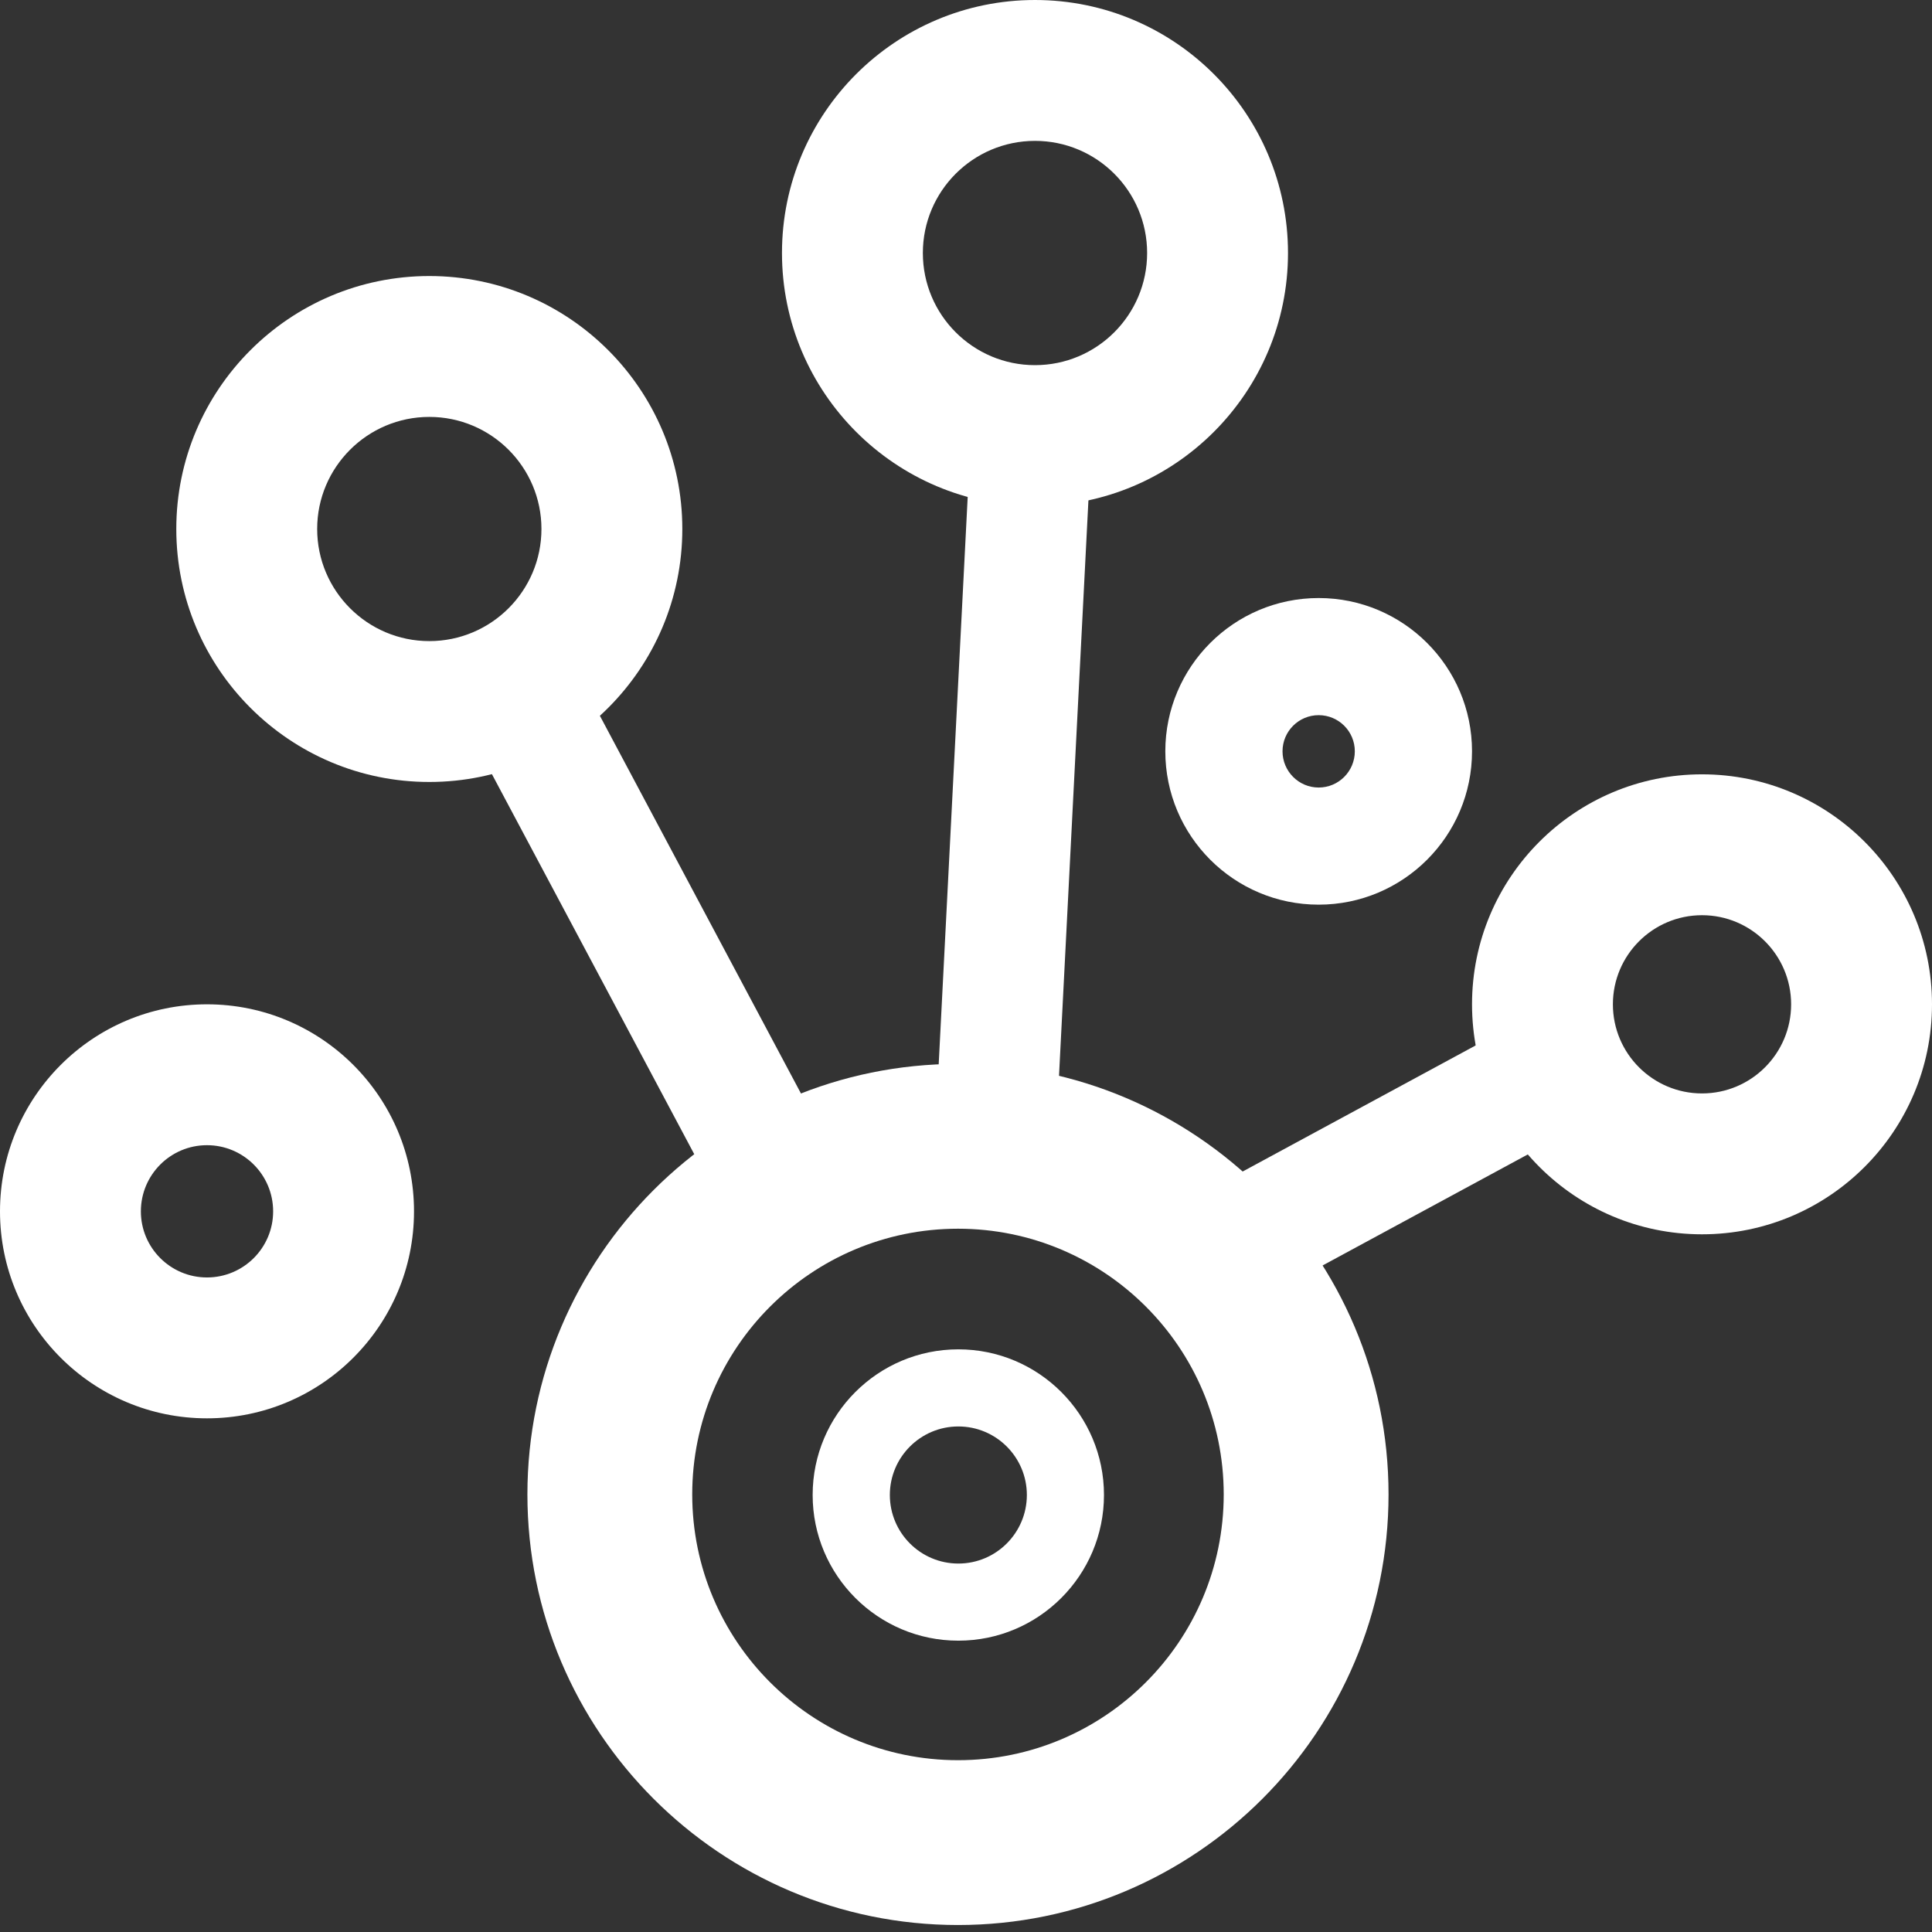 <svg width="24" height="24" viewBox="0 0 24 24" fill="none" fill-rule="evenodd" xmlns="http://www.w3.org/2000/svg">
    <rect x="0" y="0" width="24" height="24" fill="#333333" stroke="none"/>
    <g transform="matrix(1.17,0,0,1.17,-2.028,-3.164)">
        <path fill="white" d="M11.905,14C14.428,14 16.476,16.048 16.476,18.571C16.476,21.094 14.428,23.143 11.905,23.143C9.382,23.143 7.333,21.094 7.333,18.571C7.333,16.048 9.382,14 11.905,14ZM11.905,15.75C13.462,15.75 14.726,17.014 14.726,18.571C14.726,20.129 13.462,21.393 11.905,21.393C10.348,21.393 9.083,20.129 9.083,18.571C9.083,17.014 10.348,15.75 11.905,15.75Z"/>
    </g>
    <path fill="white" d="M11.905,16.762C12.903,16.762 13.714,17.573 13.714,18.571C13.714,19.57 12.903,20.381 11.905,20.381C10.906,20.381 10.095,19.57 10.095,18.571C10.095,17.573 10.906,16.762 11.905,16.762ZM11.905,17.72C12.375,17.72 12.756,18.102 12.756,18.571C12.756,19.041 12.375,19.423 11.905,19.423C11.435,19.423 11.054,19.041 11.054,18.571C11.054,18.102 11.435,17.72 11.905,17.72Z"/>
    <path fill="white" d="M2.571,12.476C3.991,12.476 5.143,13.628 5.143,15.048C5.143,16.467 3.991,17.619 2.571,17.619C1.152,17.619 0,16.467 0,15.048C0,13.628 1.152,12.476 2.571,12.476ZM2.571,14.226C3.025,14.226 3.393,14.594 3.393,15.048C3.393,15.501 3.025,15.869 2.571,15.869C2.118,15.869 1.75,15.501 1.75,15.048C1.75,14.594 2.118,14.226 2.571,14.226Z"/>
    <path fill="white" d="M21.143,9.619C22.72,9.619 24,10.899 24,12.476C24,14.053 22.72,15.333 21.143,15.333C19.566,15.333 18.286,14.053 18.286,12.476C18.286,10.899 19.566,9.619 21.143,9.619ZM21.143,11.369C21.754,11.369 22.25,11.865 22.25,12.476C22.25,13.087 21.754,13.583 21.143,13.583C20.532,13.583 20.036,13.087 20.036,12.476C20.036,11.865 20.532,11.369 21.143,11.369Z"/>
    <path fill="white" d="M5.333,3.429C7.068,3.429 8.476,4.837 8.476,6.571C8.476,8.306 7.068,9.714 5.333,9.714C3.599,9.714 2.19,8.306 2.19,6.571C2.19,4.837 3.599,3.429 5.333,3.429ZM5.333,5.179C6.102,5.179 6.726,5.803 6.726,6.571C6.726,7.34 6.102,7.964 5.333,7.964C4.565,7.964 3.94,7.34 3.94,6.571C3.94,5.803 4.565,5.179 5.333,5.179Z"/>
    <path fill="white" d="M12.857,0C14.592,0 16,1.408 16,3.143C16,4.877 14.592,6.286 12.857,6.286C11.123,6.286 9.714,4.877 9.714,3.143C9.714,1.408 11.123,0 12.857,0ZM12.857,1.75C13.626,1.75 14.25,2.374 14.25,3.143C14.25,3.912 13.626,4.536 12.857,4.536C12.088,4.536 11.464,3.912 11.464,3.143C11.464,2.374 12.088,1.75 12.857,1.75Z"/>
    <path fill="white" d="M16.381,7.429C17.432,7.429 18.286,8.282 18.286,9.333C18.286,10.385 17.432,11.238 16.381,11.238C15.33,11.238 14.476,10.385 14.476,9.333C14.476,8.282 15.33,7.429 16.381,7.429ZM16.381,8.884C16.629,8.884 16.83,9.085 16.83,9.333C16.83,9.581 16.629,9.783 16.381,9.783C16.133,9.783 15.932,9.581 15.932,9.333C15.932,9.085 16.133,8.884 16.381,8.884Z"/>
    <path d="M12.81,5.429L12.333,14.762" stroke="white" stroke-width="1.5"/>
    <g transform="matrix(0.847,-5.55112e-17,5.55112e-17,0.847,1.485,2.257)">
        <path d="M5.81,7.429L9.714,14.762" stroke="white" stroke-width="1.8"/>
    </g>
    <g transform="matrix(0.86,0.075,0.075,0.959,0.878,-0.475)">
        <path d="M20.095,12.905L14.81,15.762" stroke="white" stroke-width="1.5"/>
    </g>
</svg>
